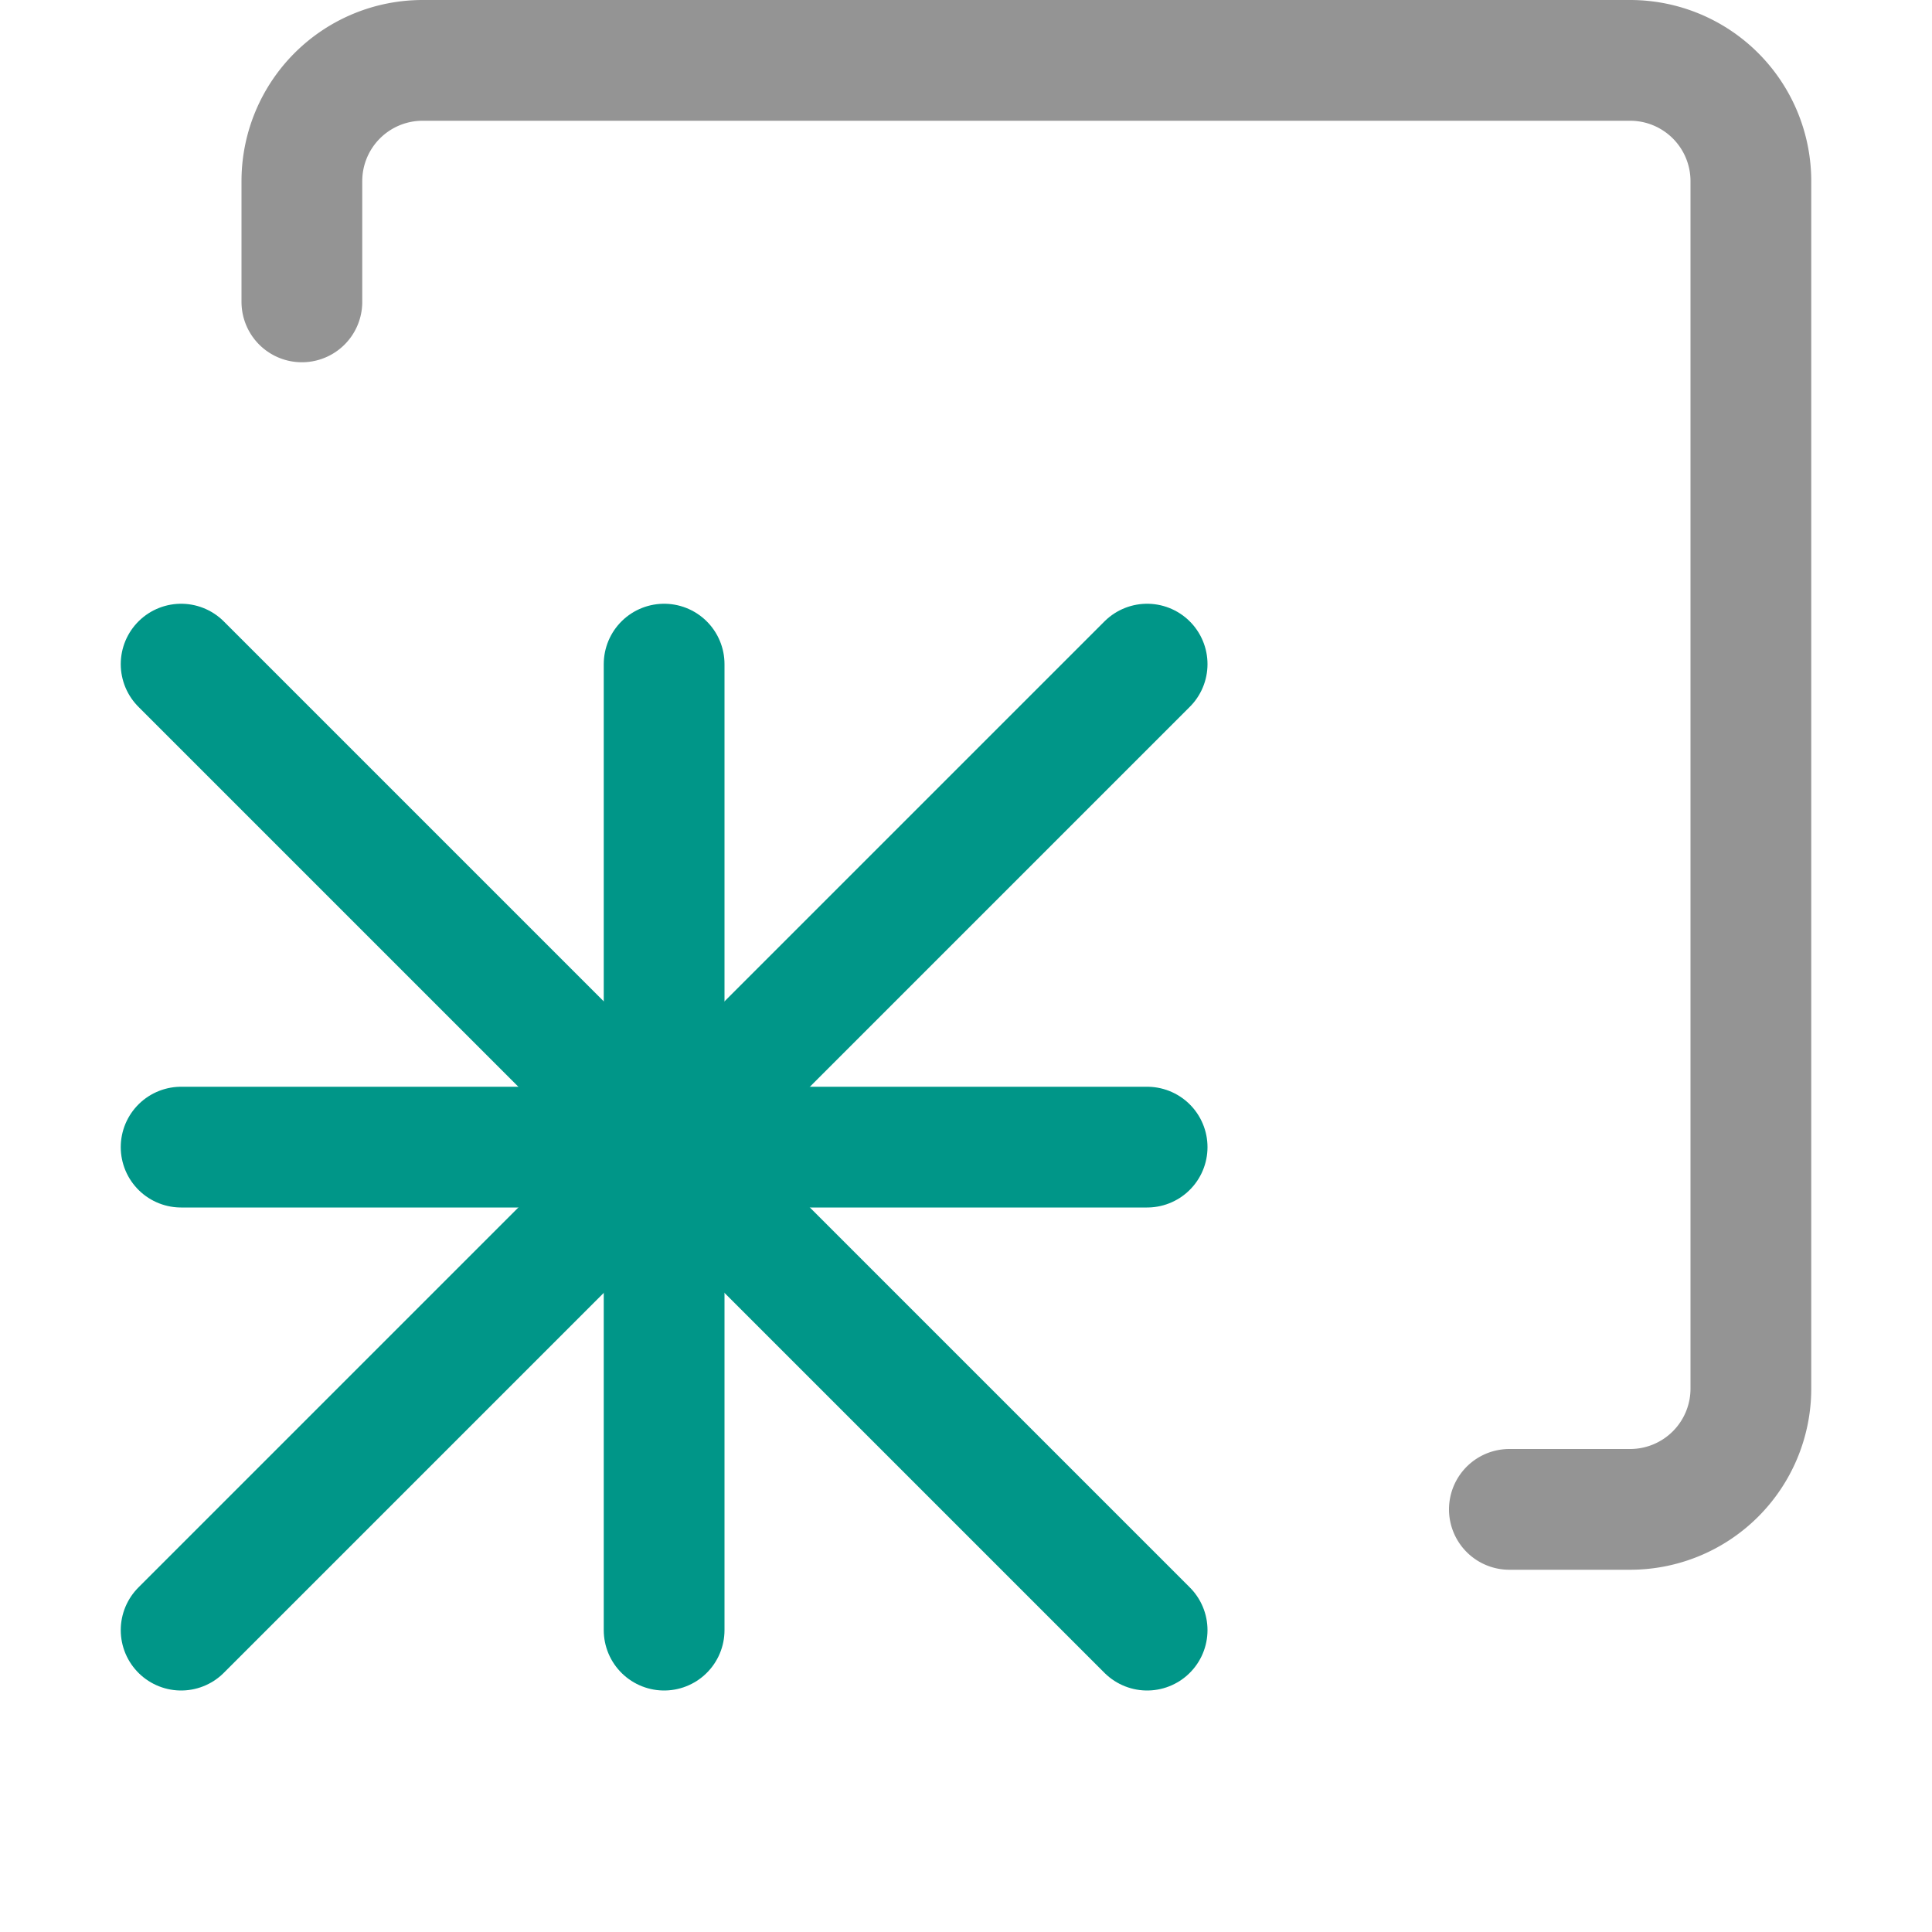 <svg xmlns="http://www.w3.org/2000/svg" viewBox="0 0 16 16"><line x1="1.5" y1="5.5" x2="9.5" y2="13.5" style="fill:none;stroke:#009688;stroke-linecap:round;stroke-linejoin:round"/><line x1="9.5" y1="5.5" x2="1.5" y2="13.5" style="fill:none;stroke:#009688;stroke-linecap:round;stroke-linejoin:round"/><line x1="5.5" y1="5.5" x2="5.5" y2="13.5" style="fill:none;stroke:#009688;stroke-linecap:round;stroke-linejoin:round"/><line x1="9.5" y1="9.5" x2="1.5" y2="9.5" style="fill:none;stroke:#009688;stroke-linecap:round;stroke-linejoin:round"/><path d="M2.5,2.5v-1a1,1,0,0,1,1-1h10a1,1,0,0,1,1,1v10a1,1,0,0,1-1,1h-1" style="fill:none;stroke:#949494;stroke-linecap:round;stroke-linejoin:round"/></svg>
